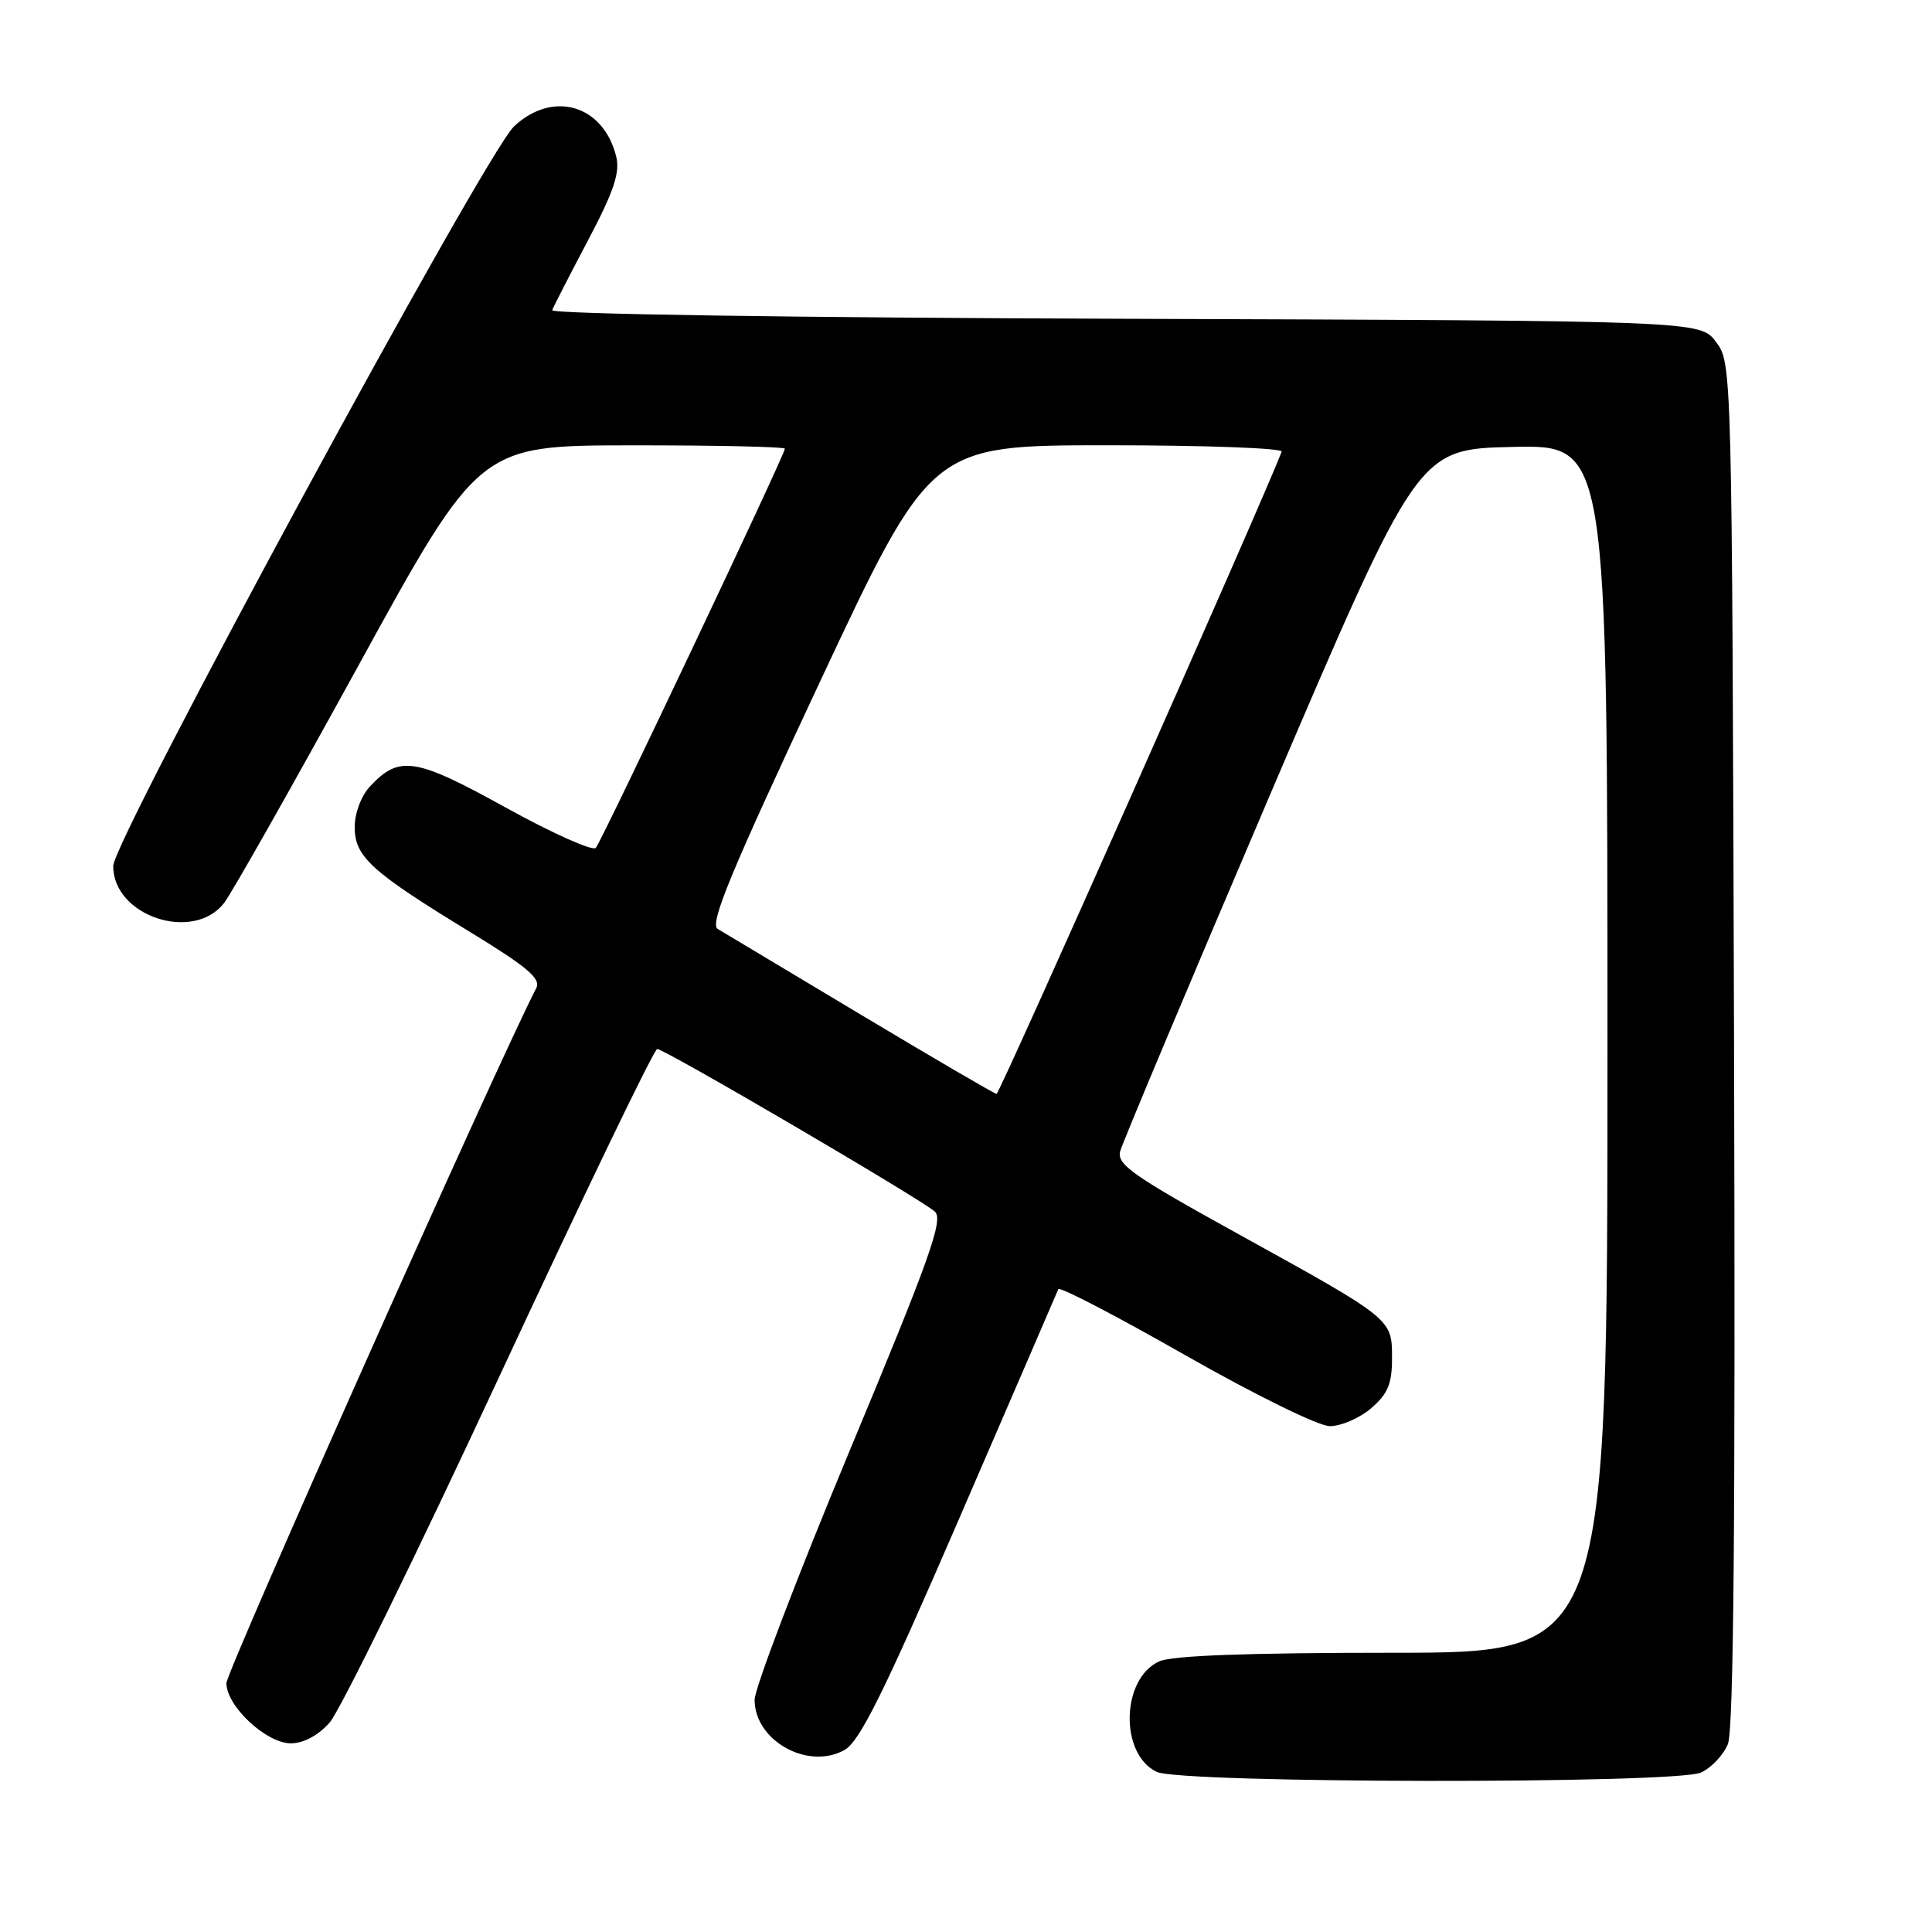 <?xml version="1.0" encoding="UTF-8" standalone="no"?>
<!DOCTYPE svg PUBLIC "-//W3C//DTD SVG 1.1//EN" "http://www.w3.org/Graphics/SVG/1.1/DTD/svg11.dtd" >
<svg xmlns="http://www.w3.org/2000/svg" xmlns:xlink="http://www.w3.org/1999/xlink" version="1.1" viewBox="0 0 256 256">
 <g >
 <path fill="currentColor"
d=" M 225.39 234.87 C 226.75 234.25 228.35 232.56 228.95 231.11 C 229.72 229.27 229.96 201.62 229.77 138.32 C 229.50 48.38 229.49 48.14 227.39 45.32 C 225.28 42.50 225.28 42.50 149.06 42.24 C 105.28 42.10 72.98 41.61 73.17 41.10 C 73.35 40.61 75.49 36.44 77.92 31.84 C 81.37 25.29 82.18 22.85 81.64 20.70 C 79.93 13.88 73.23 11.93 68.11 16.75 C 64.28 20.35 15.00 111.30 15.00 114.76 C 15.00 121.38 25.58 124.91 29.68 119.67 C 30.68 118.39 38.70 104.21 47.50 88.18 C 63.50 59.02 63.50 59.02 83.75 59.01 C 94.89 59.00 104.00 59.20 104.00 59.46 C 104.00 60.23 79.74 111.45 78.95 112.35 C 78.54 112.81 73.17 110.41 67.02 107.01 C 55.01 100.37 52.90 100.05 49.03 104.20 C 47.86 105.45 47.00 107.74 47.00 109.60 C 47.00 113.53 49.16 115.49 62.36 123.54 C 69.88 128.13 71.71 129.69 71.06 130.93 C 66.09 140.50 30.00 221.45 30.00 223.03 C 30.00 226.07 35.28 231.00 38.54 231.00 C 40.22 231.00 42.15 229.96 43.68 228.25 C 45.02 226.74 55.17 206.04 66.23 182.25 C 77.30 158.46 86.67 139.00 87.08 139.00 C 88.08 139.00 122.16 158.96 123.88 160.55 C 125.03 161.62 123.23 166.69 112.61 192.16 C 105.66 208.85 99.98 223.74 99.99 225.25 C 100.01 230.67 107.07 234.59 111.91 231.88 C 113.92 230.75 117.12 224.29 127.20 200.98 C 134.22 184.76 140.08 171.19 140.23 170.82 C 140.38 170.44 147.93 174.37 157.00 179.54 C 166.28 184.82 174.68 188.95 176.19 188.97 C 177.68 188.98 180.14 187.92 181.67 186.61 C 183.90 184.69 184.45 183.37 184.45 180.00 C 184.45 174.74 184.59 174.84 164.12 163.54 C 150.09 155.79 147.96 154.30 148.43 152.54 C 148.73 151.42 157.72 130.03 168.42 105.00 C 187.88 59.50 187.88 59.50 200.44 59.22 C 213.00 58.94 213.00 58.94 213.00 138.97 C 213.00 219.00 213.00 219.00 184.55 219.00 C 165.41 219.00 155.28 219.37 153.60 220.14 C 148.56 222.43 148.33 232.41 153.26 234.78 C 156.44 236.32 222.03 236.40 225.39 234.87 Z  M 114.00 134.41 C 104.38 128.64 95.87 123.55 95.10 123.09 C 93.99 122.42 96.75 115.73 108.51 90.63 C 123.33 59.00 123.33 59.00 146.75 59.00 C 159.63 59.00 170.02 59.38 169.83 59.85 C 166.76 67.70 132.44 144.98 132.05 144.95 C 131.75 144.92 123.62 140.17 114.00 134.41 Z "/>
</g>
</svg>